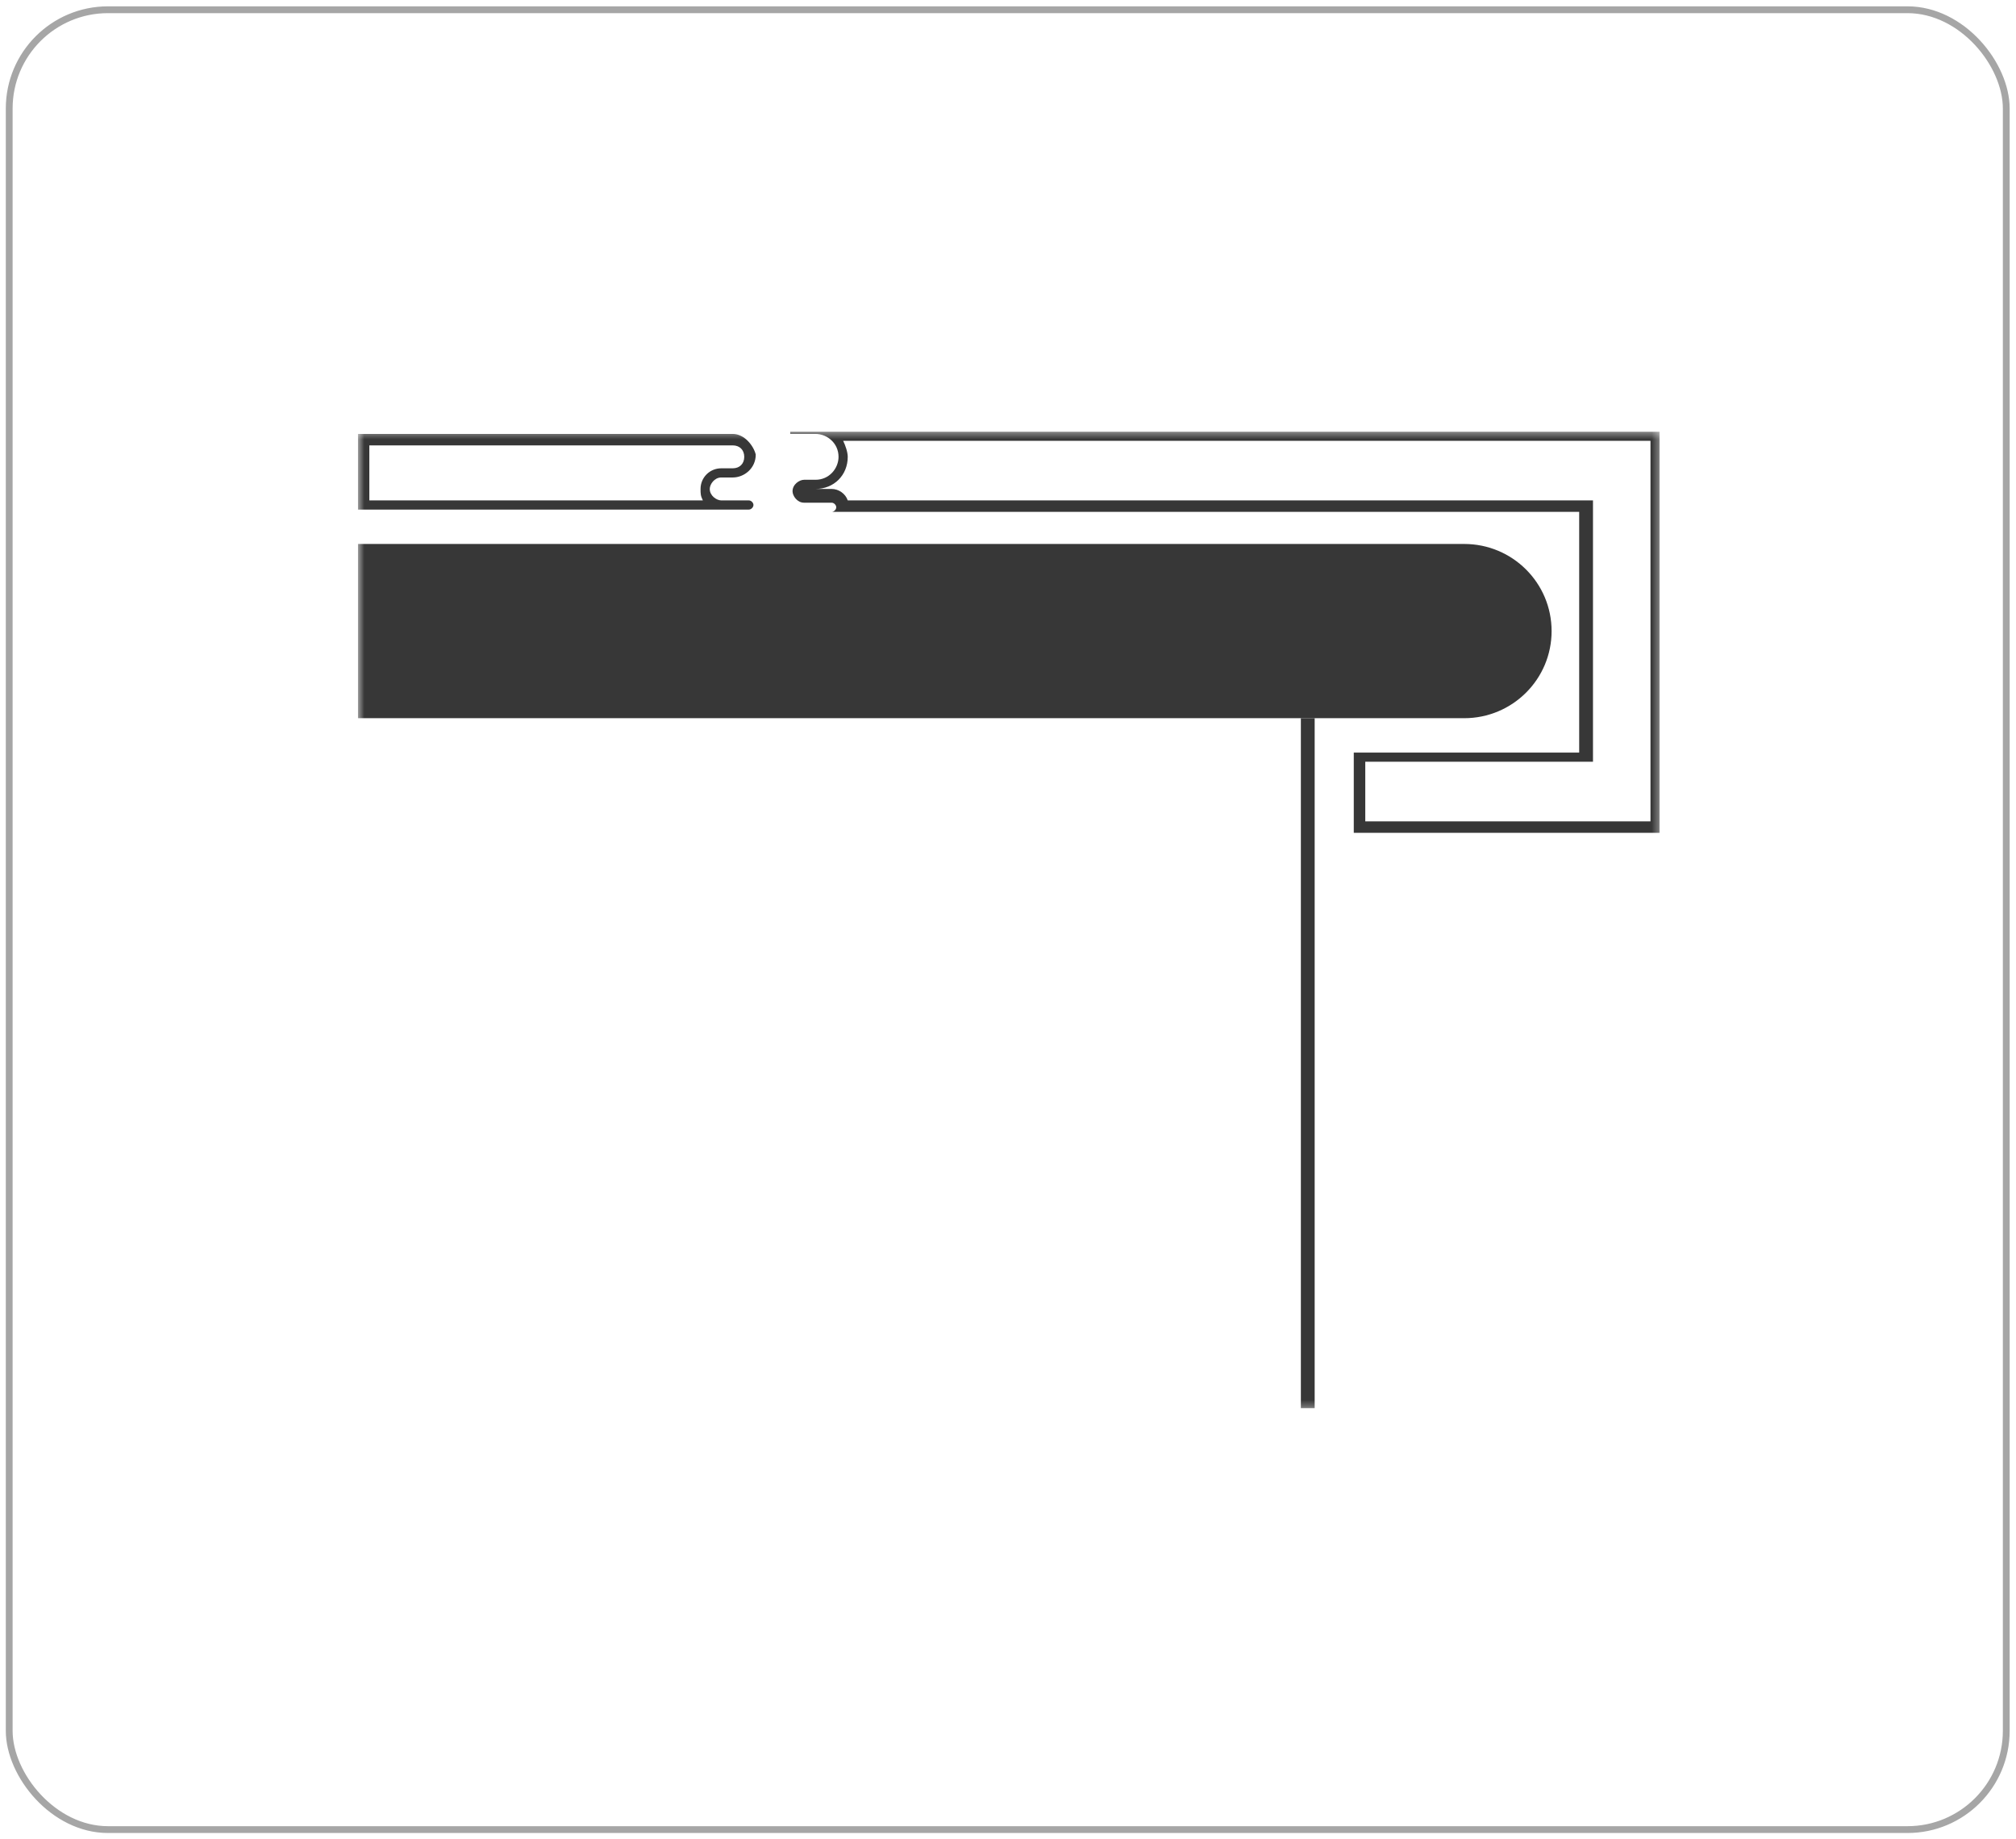 <svg width="296" height="270" viewBox="0 0 296 270" fill="none" xmlns="http://www.w3.org/2000/svg">
<rect x="1.352" y="1.43" width="293.218" height="267.141" rx="14.5" stroke="#A6A6A6"/>
<g clip-path="url(#clip0_700_4145)">
<mask id="mask0_700_4145" style="mask-type:luminance" maskUnits="userSpaceOnUse" x="52" y="63" width="192" height="144">
<path d="M243.687 63.36H52.539V206.72H243.687V63.36Z" fill="white"/>
</mask>
<g mask="url(#mask0_700_4145)">
<path d="M214.981 79.85H52.539V105.426H214.981C222.073 105.426 227.814 99.705 227.814 92.638C227.814 85.57 222.073 79.85 214.981 79.85Z" fill="#373737"/>
<path d="M107.587 65.379C108.6 65.379 109.275 66.052 109.275 67.061C109.275 68.071 108.6 68.744 107.587 68.744H105.898C104.21 68.744 102.859 70.09 102.859 71.773C102.859 72.446 102.859 72.782 103.197 73.456H54.228V65.379H107.587ZM107.587 63.696H52.539V74.802H109.951C110.289 74.802 110.626 74.465 110.626 74.129C110.626 73.792 110.289 73.456 109.951 73.456H105.898C105.223 73.456 104.21 72.782 104.21 71.773C104.21 71.1 104.885 70.09 105.898 70.09H107.587C109.275 70.09 110.964 68.744 110.964 66.725C110.626 65.379 109.275 63.696 107.587 63.696Z" fill="#373737"/>
<path d="M242.334 65.042V75.138V110.473V120.569H232.202H200.457V111.82H232.202H233.891V110.473V75.138V73.455H232.202H124.47C124.132 72.446 123.119 71.773 122.106 71.773H119.742C122.444 71.773 124.47 69.754 124.47 67.061C124.47 66.388 124.132 65.379 123.795 64.706H231.864H242.334M243.684 63.36H231.864H116.027V63.696H119.742C121.431 63.696 123.119 65.042 123.119 67.061C123.119 68.744 121.768 70.427 119.742 70.427H118.054C117.378 70.427 116.365 71.1 116.365 72.109C116.365 72.782 117.04 73.792 118.054 73.792H122.106C122.444 73.792 122.782 74.129 122.782 74.465C122.782 74.802 122.444 75.138 122.106 75.138H231.864V110.473H198.768V122.252H231.864H243.684V110.473V75.138V63.36Z" fill="#373737"/>
<path d="M193.026 105.426H191V206.72H193.026V105.426Z" fill="#373737"/>
</g>
</g>
<defs>
<clipPath id="clip0_700_4145">
<rect width="191.148" height="143.361" fill="white" transform="translate(52.539 63.36)"/>
</clipPath>
</defs>
</svg>
